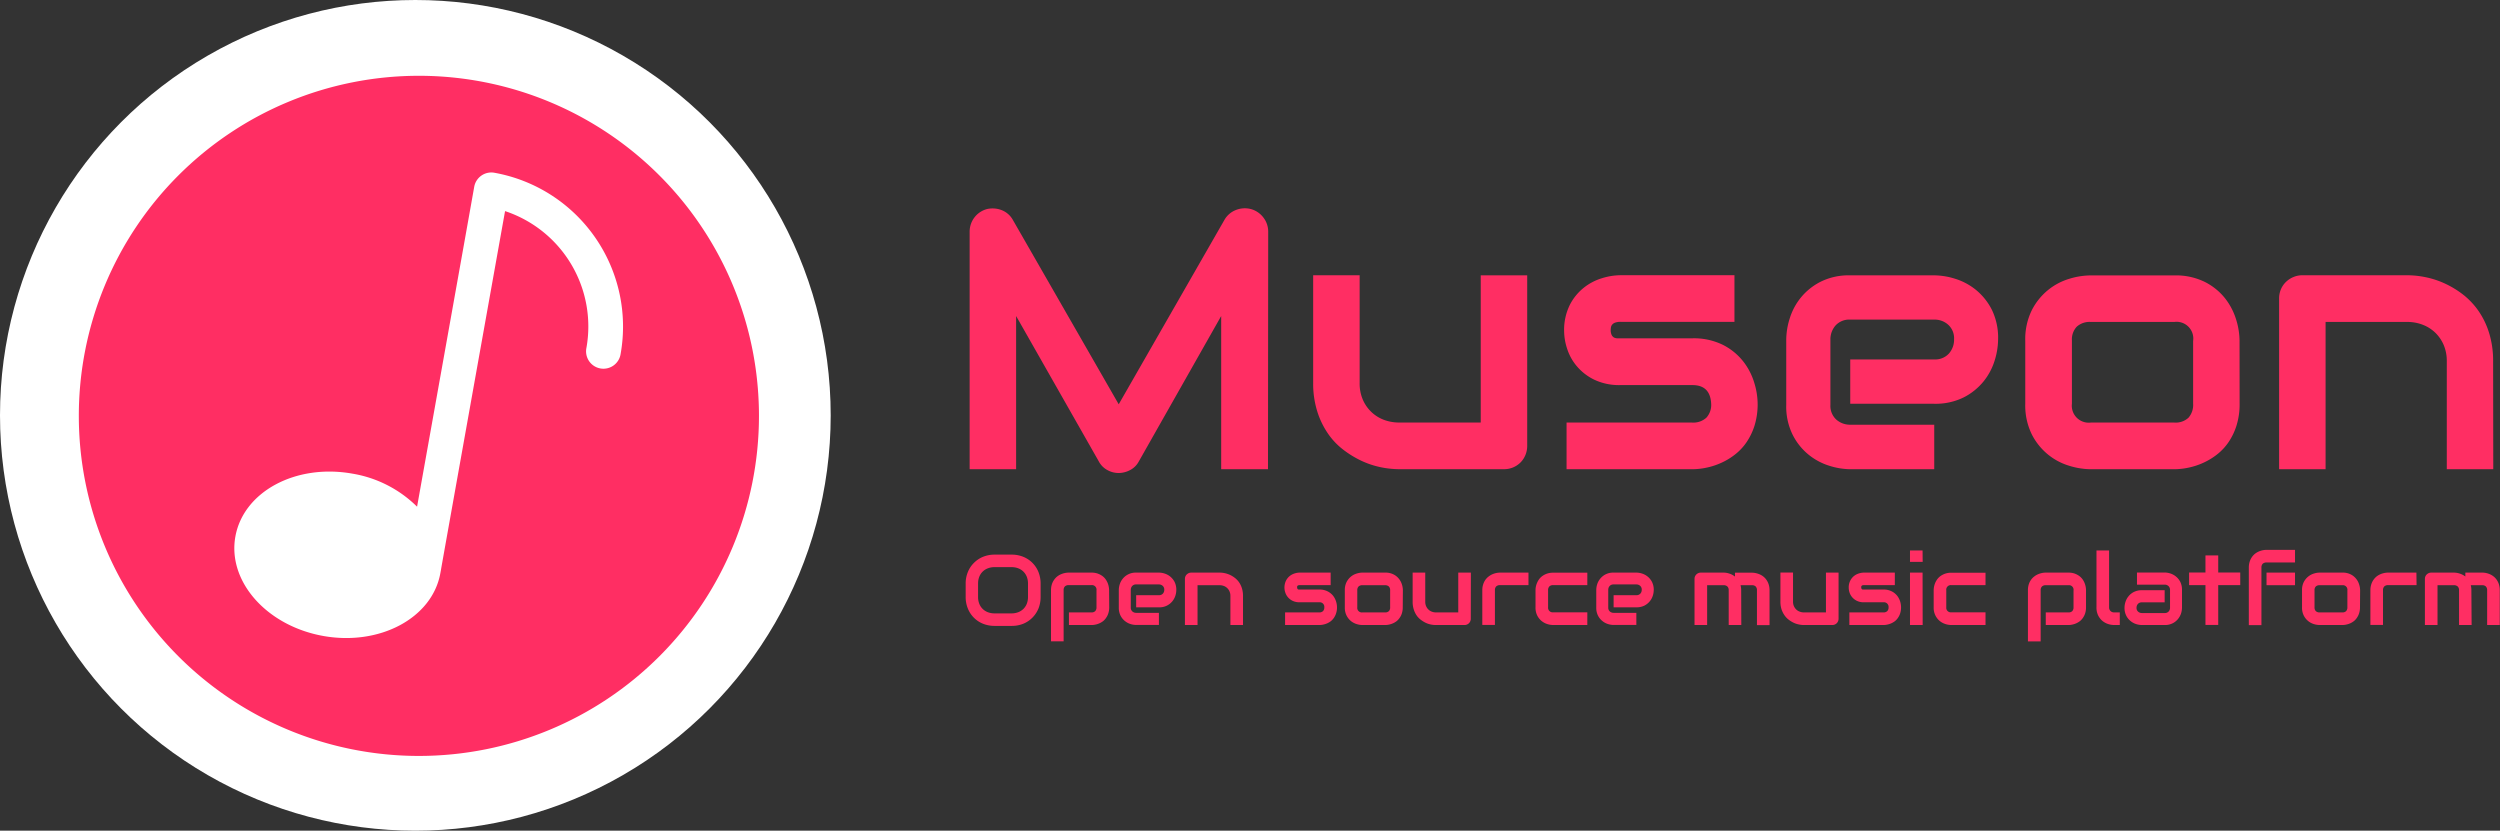 <svg id="e7c37040-28f8-47bb-adf1-a169fb940aff" data-name="katman 1" xmlns="http://www.w3.org/2000/svg" xmlns:xlink="http://www.w3.org/1999/xlink" viewBox="0 0 824.61 274"><rect x="0" y="0" width="824.61" height="274" fill="#333333" stroke="none"/><defs><style>.a620cf17-c8bb-45fc-8056-4a6018fb321c{fill:#fff;}.fb687a2b-9985-4463-a94c-9439d899be24{fill:url(#a3a06142-ab00-4f11-8aa7-80c761d3d43d);}.a908c061-d21e-4973-a430-5fbef28552c6{isolation:isolate;}.ab93c24f-906d-4e4f-837b-0308e16b2da5{fill:url(#ba263cce-ce14-4699-b5f0-7e35418be962);}.bbd6ad3f-7776-4572-8f0c-9d5cf7ae0228{fill:url(#f2af373e-fc9d-4d28-958f-a0b7b49ec732);}.ac30de70-15b3-4247-9d5c-1ef595d6e794{fill:url(#a1ac817b-cb98-4119-b7a1-faadf05be7c7);}.a7c1e532-e62e-4ddd-aa71-9bc81c19929a{fill:url(#b1418f90-629a-4fe4-a4f8-24a8026e3b68);}.a93af745-4ddd-48c1-8104-f4efebc629ba{fill:url(#a95cf799-7a7c-438a-a404-fe74049a3bf6);}.a310645e-6704-4e53-831b-06d74a8a9c0f{fill:url(#f2bb3529-f28a-4e72-8c26-b9bada4b3536);}.be8fc56b-e07f-409c-9401-c5cb0c6234b2{fill:url(#af73d201-55fe-40f4-91c8-6d23c9e3d0f9);}.ffd38d7b-7a2f-4429-aeff-eecd77873886{fill:url(#bab8995f-b1bc-4843-848a-bd32bb690ed5);}.aab1dd4d-0bdc-4b30-8a05-18d5ebbd8afa{fill:url(#ada10d50-bf74-40f3-a6de-d7138ccbc184);}.b6bb7482-dfc4-4220-998c-c0a8fb2073d4{fill:url(#efac4c92-3a96-44f4-8125-a7317ecb03aa);}.fe8fdc4d-4dd5-49a1-a18a-99d0c6c14061{fill:url(#b26bf6b5-0546-4b95-bea9-2fc0231aaac2);}.f299d969-372e-48b1-be8d-11c8343719ae{fill:url(#e826466b-f620-4e10-aa64-af8e6c357220);}.bdfff77e-52e8-45b2-9e39-e72cd26ac510{fill:url(#ae491131-ccb6-4839-bd79-03671d66bcc5);}.b9377e0f-4dff-4e45-8c06-5a7887dac4e8{fill:url(#a4b229bb-8280-46eb-9bf8-86b2417bcb97);}.b2ac45a7-7416-4ed5-9da2-d05df03d2171{fill:url(#b4df78af-ab6f-4909-891b-3ac23cba673f);}.af7b7ec2-067f-4554-9e1e-eebf864d61f7{fill:url(#bc3707f0-529e-4b53-a9cc-4cf3b911a2ad);}.bd98518a-ed9b-4809-92e6-da6b5128a675{fill:url(#bc860219-52ce-4ea5-aab5-255c18ae3916);}.ecb4cd3e-6ea3-4cd3-a039-bd667db7b747{fill:url(#fbe80509-758e-4ca2-a994-06b7ad62935c);}.a60ec23b-a345-44cc-b575-10b29cb8603d{fill:url(#be51784e-5f76-4e96-951f-6a730fb4caeb);}.ad9f0e45-8405-4fe3-8786-424531b19481{fill:url(#b19f06c0-de93-4fc2-a32c-871d00334a35);}.b122860c-f6b9-4ce4-a611-64fb436ef060{fill:url(#a08ce06b-dbe6-4c2e-90ed-b67973521560);}.adeddf57-4bf9-4f0a-96d4-905b5c3a87f3{fill:url(#bd647754-f972-4f27-a5b7-9701dc8042f6);}.ad61fb21-9bcb-42ae-80e8-aff33b7e23f6{fill:url(#ffea7381-6a47-495e-a1d1-9b036cdc02fb);}.a1d6ed82-9bd7-4dcf-b2c9-a1eb1402a139{fill:url(#a1a53d39-9d99-46d1-8f1c-d27f422c95f9);}.a33bb959-b8c0-4ffd-b353-73bafefbc29c{fill:url(#a4f2a787-1a2c-46ad-b7e9-faa8ebeb7b41);}.e98ba011-084c-4922-8adc-e6965a7fecee{fill:url(#e689a6d6-e969-4427-af5f-f8848b0f5ab6);}.a8a94b62-1959-4c4d-b22c-9e57545fb945{fill:url(#aefeec88-a4ae-4b46-8172-51b07038a1d3);}.b6bccbbe-fd08-406b-a384-c0d44666c150{fill:url(#b25087db-f06c-4e96-99d6-6f4b3067e632);}.ea85ceb0-f439-4d33-954c-81ce1b89e64a{fill:url(#b8f2f9ae-6644-4a35-9767-d7cbd570d5e0);}</style><linearGradient id="a3a06142-ab00-4f11-8aa7-80c761d3d43d" x1="240.17" y1="624.34" x2="240.17" y2="400" gradientUnits="userSpaceOnUse"><stop offset="0" stop-color="#ff2e63"/><stop offset="1" stop-color="#ff2e63"/></linearGradient><linearGradient id="ba263cce-ce14-4699-b5f0-7e35418be962" x1="421.83" y1="487.33" x2="520.24" y2="487.33" xlink:href="#a3a06142-ab00-4f11-8aa7-80c761d3d43d"/><linearGradient id="f2af373e-fc9d-4d28-958f-a0b7b49ec732" x1="535.1" y1="497.79" x2="605.74" y2="497.79" xlink:href="#a3a06142-ab00-4f11-8aa7-80c761d3d43d"/><linearGradient id="a1ac817b-cb98-4119-b7a1-faadf05be7c7" x1="617.95" y1="497.79" x2="681.75" y2="497.79" xlink:href="#a3a06142-ab00-4f11-8aa7-80c761d3d43d"/><linearGradient id="b1418f90-629a-4fe4-a4f8-24a8026e3b68" x1="691.18" y1="497.79" x2="761.06" y2="497.79" xlink:href="#a3a06142-ab00-4f11-8aa7-80c761d3d43d"/><linearGradient id="a95cf799-7a7c-438a-a404-fe74049a3bf6" x1="770.08" y1="497.79" x2="840.72" y2="497.79" xlink:href="#a3a06142-ab00-4f11-8aa7-80c761d3d43d"/><linearGradient id="f2bb3529-f28a-4e72-8c26-b9bada4b3536" x1="853.75" y1="497.79" x2="924.39" y2="497.79" xlink:href="#a3a06142-ab00-4f11-8aa7-80c761d3d43d"/><linearGradient id="af73d201-55fe-40f4-91c8-6d23c9e3d0f9" x1="420.45" y1="569.69" x2="445.24" y2="569.69" xlink:href="#a3a06142-ab00-4f11-8aa7-80c761d3d43d"/><linearGradient id="bab8995f-b1bc-4843-848a-bd32bb690ed5" x1="448.71" y1="575.22" x2="467.87" y2="575.22" xlink:href="#a3a06142-ab00-4f11-8aa7-80c761d3d43d"/><linearGradient id="ada10d50-bf74-40f3-a6de-d7138ccbc184" x1="471.06" y1="572.52" x2="490.01" y2="572.52" xlink:href="#a3a06142-ab00-4f11-8aa7-80c761d3d43d"/><linearGradient id="efac4c92-3a96-44f4-8125-a7317ecb03aa" x1="492.81" y1="572.52" x2="511.97" y2="572.52" xlink:href="#a3a06142-ab00-4f11-8aa7-80c761d3d43d"/><linearGradient id="b26bf6b5-0546-4b95-bea9-2fc0231aaac2" x1="525.67" y1="572.52" x2="542.98" y2="572.52" xlink:href="#a3a06142-ab00-4f11-8aa7-80c761d3d43d"/><linearGradient id="e826466b-f620-4e10-aa64-af8e6c357220" x1="545.54" y1="572.52" x2="564.69" y2="572.52" xlink:href="#a3a06142-ab00-4f11-8aa7-80c761d3d43d"/><linearGradient id="ae491131-ccb6-4839-bd79-03671d66bcc5" x1="567.97" y1="572.52" x2="587.13" y2="572.52" xlink:href="#a3a06142-ab00-4f11-8aa7-80c761d3d43d"/><linearGradient id="a4b229bb-8280-46eb-9bf8-86b2417bcb97" x1="590.93" y1="572.52" x2="606.16" y2="572.52" xlink:href="#a3a06142-ab00-4f11-8aa7-80c761d3d43d"/><linearGradient id="b4df78af-ab6f-4909-891b-3ac23cba673f" x1="608.48" y1="572.52" x2="625.57" y2="572.52" xlink:href="#a3a06142-ab00-4f11-8aa7-80c761d3d43d"/><linearGradient id="bc3707f0-529e-4b53-a9cc-4cf3b911a2ad" x1="628.53" y1="572.52" x2="647.48" y2="572.52" xlink:href="#a3a06142-ab00-4f11-8aa7-80c761d3d43d"/><linearGradient id="bc860219-52ce-4ea5-aab5-255c18ae3916" x1="660.93" y1="572.52" x2="685.71" y2="572.52" xlink:href="#a3a06142-ab00-4f11-8aa7-80c761d3d43d"/><linearGradient id="fbe80509-758e-4ca2-a994-06b7ad62935c" x1="689.28" y1="572.52" x2="708.44" y2="572.52" xlink:href="#a3a06142-ab00-4f11-8aa7-80c761d3d43d"/><linearGradient id="be51784e-5f76-4e96-951f-6a730fb4caeb" x1="711.75" y1="572.52" x2="729.05" y2="572.52" xlink:href="#a3a06142-ab00-4f11-8aa7-80c761d3d43d"/><linearGradient id="b19f06c0-de93-4fc2-a32c-871d00334a35" x1="732.03" y1="568.86" x2="736.18" y2="568.86" xlink:href="#a3a06142-ab00-4f11-8aa7-80c761d3d43d"/><linearGradient id="a08ce06b-dbe6-4c2e-90ed-b67973521560" x1="739.81" y1="572.52" x2="756.91" y2="572.52" xlink:href="#a3a06142-ab00-4f11-8aa7-80c761d3d43d"/><linearGradient id="bd647754-f972-4f27-a5b7-9701dc8042f6" x1="770.9" y1="575.22" x2="790.06" y2="575.22" xlink:href="#a3a06142-ab00-4f11-8aa7-80c761d3d43d"/><linearGradient id="ffea7381-6a47-495e-a1d1-9b036cdc02fb" x1="793.51" y1="568.86" x2="801.2" y2="568.86" xlink:href="#a3a06142-ab00-4f11-8aa7-80c761d3d43d"/><linearGradient id="a1a53d39-9d99-46d1-8f1c-d27f422c95f9" x1="802.77" y1="572.52" x2="821.72" y2="572.52" xlink:href="#a3a06142-ab00-4f11-8aa7-80c761d3d43d"/><linearGradient id="a4f2a787-1a2c-46ad-b7e9-faa8ebeb7b41" x1="824.06" y1="569.69" x2="840.93" y2="569.69" xlink:href="#a3a06142-ab00-4f11-8aa7-80c761d3d43d"/><linearGradient id="e689a6d6-e969-4427-af5f-f8848b0f5ab6" x1="843.72" y1="568.77" x2="858.96" y2="568.77" xlink:href="#a3a06142-ab00-4f11-8aa7-80c761d3d43d"/><linearGradient id="aefeec88-a4ae-4b46-8172-51b07038a1d3" x1="861.27" y1="572.52" x2="880.43" y2="572.52" xlink:href="#a3a06142-ab00-4f11-8aa7-80c761d3d43d"/><linearGradient id="b25087db-f06c-4e96-99d6-6f4b3067e632" x1="883.86" y1="572.52" x2="899.09" y2="572.52" xlink:href="#a3a06142-ab00-4f11-8aa7-80c761d3d43d"/><linearGradient id="b8f2f9ae-6644-4a35-9767-d7cbd570d5e0" x1="901.82" y1="572.52" x2="926.61" y2="572.52" xlink:href="#a3a06142-ab00-4f11-8aa7-80c761d3d43d"/></defs><circle class="a620cf17-c8bb-45fc-8056-4a6018fb321c" cx="137" cy="137" r="137"/><path class="fb687a2b-9985-4463-a94c-9439d899be24" d="M240.16,400A112.17,112.17,0,1,0,352.34,512.17,112.17,112.17,0,0,0,240.16,400Zm66.55,91.74a5.73,5.73,0,1,1-11.28-2,40.09,40.09,0,0,0-26.84-45.11c-2.11,11.81-19,106.19-21.09,118l-.05.35c-.07.34-.13.73-.2,1.06-2.63,14.77-19.94,24.07-38.61,20.73s-31.67-18-29-32.81,19.94-24.08,38.61-20.73a39.53,39.53,0,0,1,21.32,10.9c1.88-10.54,17-95,18.85-105.52a5.73,5.73,0,0,1,6.65-4.63A51.55,51.55,0,0,1,306.71,491.74Z" transform="translate(-102 -375)"/><g id="a882bd2c-f6c9-46f5-b1b6-201522b3b3c7" data-name="ayPFjmWdV"><g id="f7d0f496-b0f9-4ff2-9e5a-e9b179a5a6a5" data-name="b8uZ9TJHDl" class="a908c061-d21e-4973-a430-5fbef28552c6"><g class="a908c061-d21e-4973-a430-5fbef28552c6"><path class="ab93c24f-906d-4e4f-837b-0308e16b2da5" d="M520.24,529.77H504.8V479.24l-27.19,48a6.7,6.7,0,0,1-2.8,2.78,8.17,8.17,0,0,1-3.86,1,7.67,7.67,0,0,1-3.74-1,6.82,6.82,0,0,1-2.75-2.78l-27.3-48v50.53H421.83V451.49a7.71,7.71,0,0,1,5.66-7.52,8.33,8.33,0,0,1,2.48-.2,7.88,7.88,0,0,1,2.39.53,7.27,7.27,0,0,1,2.09,1.24,7.09,7.09,0,0,1,1.59,1.92L471,508.35l34.91-60.89a7.47,7.47,0,0,1,3.74-3.19,8,8,0,0,1,5-.3,7.73,7.73,0,0,1,4.07,2.78,7.57,7.57,0,0,1,1.59,4.74Z" transform="translate(-102 -375)"/><path class="bbd6ad3f-7776-4572-8f0c-9d5cf7ae0228" d="M605.74,522a7.83,7.83,0,0,1-.59,3.08,7.42,7.42,0,0,1-1.62,2.46,7.61,7.61,0,0,1-5.39,2.22H563.47a30.82,30.82,0,0,1-6.05-.65,28.79,28.79,0,0,1-6.34-2.11,32.55,32.55,0,0,1-6-3.66,23.2,23.2,0,0,1-5.1-5.39,27.23,27.23,0,0,1-3.51-7.31,30.66,30.66,0,0,1-1.33-9.34v-35.5h15.33v35.5a13.52,13.52,0,0,0,1,5.41,12.39,12.39,0,0,0,2.8,4.11,12.21,12.21,0,0,0,4.15,2.64,14.36,14.36,0,0,0,5.16.91h26.83V465.81h15.33Z" transform="translate(-102 -375)"/><path class="ac30de70-15b3-4247-9d5c-1ef595d6e794" d="M681.75,508.17a23.85,23.85,0,0,1-1,7.13,20.92,20.92,0,0,1-2.66,5.56,18,18,0,0,1-3.83,4.08,22,22,0,0,1-4.57,2.75,23.07,23.07,0,0,1-4.83,1.57,22.83,22.83,0,0,1-4.63.51H618.72V514.38h41.39a6.38,6.38,0,0,0,4.72-1.6,6.25,6.25,0,0,0,1.59-4.61q-.3-6.15-6.19-6.15H636.46a19,19,0,0,1-8.6-1.78,17.44,17.44,0,0,1-5.75-4.44,16.75,16.75,0,0,1-3.19-5.74,19,19,0,0,1-1-5.73,18.6,18.6,0,0,1,1.83-8.67,17.27,17.27,0,0,1,4.6-5.71,17.94,17.94,0,0,1,6-3.17,21.14,21.14,0,0,1,6.07-1h37.68v15.38H636.58a5.23,5.23,0,0,0-1.86.27,2.13,2.13,0,0,0-1,.71,2,2,0,0,0-.38.94,8.31,8.31,0,0,0-.06,1,3.7,3.7,0,0,0,.35,1.48,2,2,0,0,0,.74.77,2.51,2.51,0,0,0,1,.26l1.09,0h23.77a21.63,21.63,0,0,1,10,2.13,20,20,0,0,1,6.66,5.36,21.29,21.29,0,0,1,3.69,7A24.18,24.18,0,0,1,681.75,508.17Z" transform="translate(-102 -375)"/><path class="a7c1e532-e62e-4ddd-aa71-9bc81c19929a" d="M761.06,487a24,24,0,0,1-1.12,6.89,20.64,20.64,0,0,1-3.63,6.86,20.25,20.25,0,0,1-6.54,5.3,20.86,20.86,0,0,1-9.82,2.13H712.29V493.56H740a6.14,6.14,0,0,0,4.83-1.93,6.9,6.9,0,0,0,1.71-4.76,6,6,0,0,0-1.91-4.73,6.68,6.68,0,0,0-4.63-1.72H712.29a6.13,6.13,0,0,0-4.83,1.92,6.93,6.93,0,0,0-1.71,4.77v21.47a6.11,6.11,0,0,0,1.92,4.8,6.85,6.85,0,0,0,4.74,1.71H740v14.68H712.29a23.66,23.66,0,0,1-6.87-1.13,20.45,20.45,0,0,1-6.83-3.64,20,20,0,0,1-5.28-6.57,20.93,20.93,0,0,1-2.13-9.85V487a23.85,23.85,0,0,1,1.13-6.9,20.52,20.52,0,0,1,3.62-6.86,20.16,20.16,0,0,1,6.55-5.29,20.79,20.79,0,0,1,9.81-2.13H740a23.63,23.63,0,0,1,6.87,1.12,20.59,20.59,0,0,1,6.84,3.64,20.35,20.35,0,0,1,5.28,6.57A21.05,21.05,0,0,1,761.06,487Z" transform="translate(-102 -375)"/><path class="a93af745-4ddd-48c1-8104-f4efebc629ba" d="M840.72,508.17a23.53,23.53,0,0,1-1,7.13,20.92,20.92,0,0,1-2.66,5.56,18,18,0,0,1-3.83,4.08,22,22,0,0,1-4.57,2.75,23.07,23.07,0,0,1-4.83,1.57,22.83,22.83,0,0,1-4.63.51H791.54a24.56,24.56,0,0,1-7-1.13,20.38,20.38,0,0,1-7-3.7,20.63,20.63,0,0,1-5.37-6.68,21.63,21.63,0,0,1-2.15-10.09V487.34a21.51,21.51,0,0,1,2.15-10,20.63,20.63,0,0,1,5.37-6.68,20.38,20.38,0,0,1,7-3.7,24.53,24.53,0,0,1,7-1.12H819.2a21.63,21.63,0,0,1,10,2.13,19.94,19.94,0,0,1,6.66,5.35,21.39,21.39,0,0,1,3.69,7,24.24,24.24,0,0,1,1.15,7Zm-15.33-20.71a5.52,5.52,0,0,0-6.19-6.27H791.66a6.36,6.36,0,0,0-4.66,1.57,6.14,6.14,0,0,0-1.59,4.58v20.83a5.59,5.59,0,0,0,6.25,6.21H819.2a6.18,6.18,0,0,0,4.66-1.6,6.4,6.4,0,0,0,1.53-4.61Z" transform="translate(-102 -375)"/><path class="a310645e-6704-4e53-831b-06d74a8a9c0f" d="M924.39,529.77H909.06V494.26a13.52,13.52,0,0,0-1-5.41,12.54,12.54,0,0,0-2.8-4.11,12.23,12.23,0,0,0-4.16-2.63,14.08,14.08,0,0,0-5.16-.92H869.08v48.58H853.75V473.44a7.63,7.63,0,0,1,.59-3A7.27,7.27,0,0,1,856,468a7.72,7.72,0,0,1,2.48-1.62,7.59,7.59,0,0,1,3-.59H896a30.26,30.26,0,0,1,6.1.65,28.64,28.64,0,0,1,6.37,2.1,31.05,31.05,0,0,1,6,3.66,24.88,24.88,0,0,1,5.07,5.39,26.48,26.48,0,0,1,3.5,7.31,31,31,0,0,1,1.3,9.34Z" transform="translate(-102 -375)"/></g></g></g><g id="eb74c88a-11aa-4e6b-874c-ae8c181af4c0" data-name="f1hPzGDXa"><g id="b6b6790c-9ba4-44cd-a999-be5cc9cb6495" data-name="dc5xjm4xp" class="a908c061-d21e-4973-a430-5fbef28552c6"><g class="a908c061-d21e-4973-a430-5fbef28552c6"><path class="be8fc56b-e07f-409c-9401-c5cb0c6234b2" d="M445.24,571.88a10.09,10.09,0,0,1-.72,3.86,9.29,9.29,0,0,1-2,3,9.12,9.12,0,0,1-3,2,10.14,10.14,0,0,1-3.82.71h-5.62a10.23,10.23,0,0,1-3.83-.71,9,9,0,0,1-5-5,9.91,9.91,0,0,1-.73-3.86V567.5a9.91,9.91,0,0,1,.73-3.84,9,9,0,0,1,2-3,9.12,9.12,0,0,1,3-2,10,10,0,0,1,3.83-.72h5.62a10,10,0,0,1,3.82.72,9,9,0,0,1,5,5,10.09,10.09,0,0,1,.72,3.84Zm-4.16-4.38a6.1,6.1,0,0,0-.39-2.23,5,5,0,0,0-1.11-1.71,4.89,4.89,0,0,0-1.71-1.1,6,6,0,0,0-2.2-.39h-5.62a6.09,6.09,0,0,0-2.22.39,5,5,0,0,0-1.72,1.1,5,5,0,0,0-1.11,1.71,6.1,6.1,0,0,0-.39,2.23v4.38a6.12,6.12,0,0,0,.39,2.24,5,5,0,0,0,1.11,1.71,5,5,0,0,0,1.72,1.1,6.09,6.09,0,0,0,2.22.39h5.59a6.09,6.09,0,0,0,2.22-.39,5.12,5.12,0,0,0,1.72-1.1,5,5,0,0,0,1.11-1.71,6.12,6.12,0,0,0,.39-2.24Z" transform="translate(-102 -375)"/><path class="ffd38d7b-7a2f-4429-aeff-eecd77873886" d="M467.87,575.32a6.37,6.37,0,0,1-.28,1.93,5.49,5.49,0,0,1-.72,1.5,4.78,4.78,0,0,1-1,1.11,5.81,5.81,0,0,1-1.24.74,6.35,6.35,0,0,1-1.3.42,6.22,6.22,0,0,1-1.25.14h-7.5V577H462a1.65,1.65,0,0,0,1.25-.43,1.72,1.72,0,0,0,.42-1.25v-5.59A1.5,1.5,0,0,0,462,568h-7.46a1.75,1.75,0,0,0-1.28.42,1.67,1.67,0,0,0-.43,1.24v16.87h-4.16V569.69a6.36,6.36,0,0,1,.27-1.92,5.3,5.3,0,0,1,.73-1.49,5,5,0,0,1,1-1.1,5.94,5.94,0,0,1,1.24-.75,6.52,6.52,0,0,1,1.32-.42,6.19,6.19,0,0,1,1.23-.14H462a6.27,6.27,0,0,1,1.92.27,6.14,6.14,0,0,1,1.5.72,5,5,0,0,1,1.1,1,6.06,6.06,0,0,1,1.17,2.55,6.12,6.12,0,0,1,.14,1.24Z" transform="translate(-102 -375)"/><path class="aab1dd4d-0bdc-4b30-8a05-18d5ebbd8afa" d="M490,569.6a6.53,6.53,0,0,1-.3,1.86,5.55,5.55,0,0,1-1,1.86,5.42,5.42,0,0,1-4.44,2h-7.5v-4h7.5a1.66,1.66,0,0,0,1.31-.52,1.83,1.83,0,0,0,.46-1.28,1.61,1.61,0,0,0-.52-1.28,1.8,1.8,0,0,0-1.25-.47h-7.5a1.68,1.68,0,0,0-1.31.52,1.88,1.88,0,0,0-.47,1.29v5.8a1.67,1.67,0,0,0,.52,1.3,1.87,1.87,0,0,0,1.29.46h7.47v4h-7.5a6.43,6.43,0,0,1-1.86-.3,5.58,5.58,0,0,1-1.86-1,5.39,5.39,0,0,1-1.43-1.77,5.72,5.72,0,0,1-.58-2.67V569.6a6.24,6.24,0,0,1,.31-1.87,5.6,5.6,0,0,1,1-1.85,5.43,5.43,0,0,1,1.78-1.43,5.56,5.56,0,0,1,2.66-.58h7.5a6.23,6.23,0,0,1,1.86.31,5.55,5.55,0,0,1,1.86,1,5.63,5.63,0,0,1,1.43,1.77A5.75,5.75,0,0,1,490,569.6Z" transform="translate(-102 -375)"/><path class="b6bb7482-dfc4-4220-998c-c0a8fb2073d4" d="M512,581.16h-4.16v-9.6a3.59,3.59,0,0,0-.28-1.46,3.32,3.32,0,0,0-.76-1.11,3.19,3.19,0,0,0-1.12-.71,3.82,3.82,0,0,0-1.4-.25H497v13.13h-4.16V565.94a2,2,0,0,1,.61-1.47,2.36,2.36,0,0,1,.67-.44,2.26,2.26,0,0,1,.82-.16h9.37a8.32,8.32,0,0,1,3.38.75,8.35,8.35,0,0,1,1.63,1,6.58,6.58,0,0,1,1.38,1.45,7.27,7.27,0,0,1,.95,2,8.53,8.53,0,0,1,.35,2.52Z" transform="translate(-102 -375)"/><path class="fe8fdc4d-4dd5-49a1-a18a-99d0c6c14061" d="M543,575.32a6.08,6.08,0,0,1-.28,1.93,5.78,5.78,0,0,1-.71,1.5,5.25,5.25,0,0,1-1,1.11,6.35,6.35,0,0,1-1.24.74,6.52,6.52,0,0,1-1.32.42,6.3,6.3,0,0,1-1.25.14H525.88V577h11.23a1.74,1.74,0,0,0,1.28-.43,1.72,1.72,0,0,0,.43-1.25,1.52,1.52,0,0,0-1.68-1.66H530.7a5.19,5.19,0,0,1-2.34-.48,4.77,4.77,0,0,1-1.56-1.2,4.5,4.5,0,0,1-.86-1.55,5.21,5.21,0,0,1,.23-3.89,4.72,4.72,0,0,1,1.25-1.55,4.8,4.8,0,0,1,1.63-.85,5.57,5.57,0,0,1,1.65-.27h10.21V568H530.73a1.69,1.69,0,0,0-.51.07.62.62,0,0,0-.27.19.52.52,0,0,0-.1.26,2.46,2.46,0,0,0,0,.26.84.84,0,0,0,.1.4.45.45,0,0,0,.2.21.6.6,0,0,0,.27.07h6.74a5.82,5.82,0,0,1,2.72.58,5.45,5.45,0,0,1,1.81,1.44,5.86,5.86,0,0,1,1,1.9A6.52,6.52,0,0,1,543,575.32Z" transform="translate(-102 -375)"/><path class="f299d969-372e-48b1-be8d-11c8343719ae" d="M564.69,575.32a6.38,6.38,0,0,1-.27,1.93,5.49,5.49,0,0,1-.72,1.5,5,5,0,0,1-1,1.11,6.07,6.07,0,0,1-1.24.74,6.44,6.44,0,0,1-1.31.42,6.3,6.3,0,0,1-1.25.14h-7.5a6.73,6.73,0,0,1-1.89-.3,5.79,5.79,0,0,1-1.9-1,5.71,5.71,0,0,1-1.45-1.81,5.8,5.8,0,0,1-.58-2.73v-5.63a5.77,5.77,0,0,1,.58-2.71,5.56,5.56,0,0,1,1.45-1.8,5.43,5.43,0,0,1,1.9-1,6.42,6.42,0,0,1,1.89-.31h7.5a5.77,5.77,0,0,1,2.71.58,5.25,5.25,0,0,1,1.81,1.45,5.74,5.74,0,0,1,1,1.89,6.48,6.48,0,0,1,.31,1.9Zm-4.16-5.59a1.68,1.68,0,0,0-.43-1.28,1.71,1.71,0,0,0-1.24-.42h-7.47a1.75,1.75,0,0,0-1.27.42,1.71,1.71,0,0,0-.43,1.24v5.63a1.51,1.51,0,0,0,1.7,1.68h7.47a1.67,1.67,0,0,0,1.26-.43,1.71,1.71,0,0,0,.41-1.25Z" transform="translate(-102 -375)"/><path class="bdfff77e-52e8-45b2-9e39-e72cd26ac510" d="M587.13,579.06a2.08,2.08,0,0,1-.6,1.5,2.12,2.12,0,0,1-.66.44,2,2,0,0,1-.8.16h-9.41A8.14,8.14,0,0,1,574,581a7.51,7.51,0,0,1-1.72-.56,9.28,9.28,0,0,1-1.63-1,6.4,6.4,0,0,1-1.39-1.45,7.58,7.58,0,0,1-.95-2,8.16,8.16,0,0,1-.36-2.52v-9.6h4.16v9.6a3.59,3.59,0,0,0,.28,1.46,3.32,3.32,0,0,0,.76,1.11,3.19,3.19,0,0,0,1.12.71,3.82,3.82,0,0,0,1.4.25H583V563.87h4.16Z" transform="translate(-102 -375)"/><path class="b9377e0f-4dff-4e45-8c06-5a7887dac4e8" d="M606.16,568H596.8a1.78,1.78,0,0,0-1.28.42,1.71,1.71,0,0,0-.43,1.24v11.47h-4.16V569.69a6.06,6.06,0,0,1,.28-1.92,5.57,5.57,0,0,1,.72-1.49,5.25,5.25,0,0,1,1.05-1.1,5.94,5.94,0,0,1,1.24-.75,6.44,6.44,0,0,1,1.31-.42,6.28,6.28,0,0,1,1.24-.14h9.39Z" transform="translate(-102 -375)"/><path class="b2ac45a7-7416-4ed5-9da2-d05df03d2171" d="M625.57,581.16H614.3a6.73,6.73,0,0,1-1.89-.3,5.74,5.74,0,0,1-1.89-1,5.6,5.6,0,0,1-1.46-1.81,5.8,5.8,0,0,1-.58-2.73v-5.63a6.08,6.08,0,0,1,.13-1.24,5.91,5.91,0,0,1,.43-1.31,6.35,6.35,0,0,1,.74-1.24,5,5,0,0,1,1.1-1,5.88,5.88,0,0,1,3.42-1h11.27V568H614.3a1.68,1.68,0,0,0-1.24.42,1.72,1.72,0,0,0-.43,1.28v5.59a1.52,1.52,0,0,0,1.7,1.68h11.24Z" transform="translate(-102 -375)"/><path class="af7b7ec2-067f-4554-9e1e-eebf864d61f7" d="M647.48,569.6a6.53,6.53,0,0,1-.3,1.86,5.58,5.58,0,0,1-1,1.86,5.52,5.52,0,0,1-1.77,1.43,5.73,5.73,0,0,1-2.67.57h-7.5v-4h7.5a1.67,1.67,0,0,0,1.32-.52,1.83,1.83,0,0,0,.46-1.28,1.61,1.61,0,0,0-.52-1.28,1.82,1.82,0,0,0-1.26-.47h-7.5a1.69,1.69,0,0,0-1.31.52,1.87,1.87,0,0,0-.46,1.29v5.8a1.64,1.64,0,0,0,.52,1.3,1.87,1.87,0,0,0,1.29.46h7.46v4h-7.5a6.53,6.53,0,0,1-1.86-.3,5.63,5.63,0,0,1-1.85-1,5.39,5.39,0,0,1-1.43-1.77,5.6,5.6,0,0,1-.58-2.67V569.6a6.55,6.55,0,0,1,.3-1.87,5.63,5.63,0,0,1,1-1.85,5.39,5.39,0,0,1,1.77-1.43,5.59,5.59,0,0,1,2.66-.58h7.5a6.24,6.24,0,0,1,1.87.31,5.6,5.6,0,0,1,1.85,1,5.49,5.49,0,0,1,1.43,1.77A5.63,5.63,0,0,1,647.48,569.6Z" transform="translate(-102 -375)"/><path class="bd98518a-ed9b-4809-92e6-da6b5128a675" d="M676.36,581.16H672.2V569.69a1.67,1.67,0,0,0-.43-1.24,1.76,1.76,0,0,0-1.28-.42h-5.4v13.13h-4.16V565.94a2,2,0,0,1,.61-1.47,2.12,2.12,0,0,1,1.48-.6h7.5a6.13,6.13,0,0,1,1.86.31,6.07,6.07,0,0,1,1.89,1v-1.28h5.62a6.22,6.22,0,0,1,1.25.14,6.35,6.35,0,0,1,1.3.42,5.47,5.47,0,0,1,1.24.75,4.75,4.75,0,0,1,1,1.1,5.57,5.57,0,0,1,.72,1.49,6.36,6.36,0,0,1,.27,1.92v11.47h-4.15V569.69a1.75,1.75,0,0,0-.41-1.24,1.68,1.68,0,0,0-1.26-.42h-3.74a6.29,6.29,0,0,1,.21,1.66Z" transform="translate(-102 -375)"/><path class="ecb4cd3e-6ea3-4cd3-a039-bd667db7b747" d="M708.44,579.06a2.32,2.32,0,0,1-.16.84,2,2,0,0,1-1.1,1.1,2,2,0,0,1-.8.16H697a8.21,8.21,0,0,1-1.64-.18,7.51,7.51,0,0,1-1.72-.56,9.28,9.28,0,0,1-1.63-1,6.4,6.4,0,0,1-1.39-1.45,7.58,7.58,0,0,1-1-2,8.16,8.16,0,0,1-.36-2.52v-9.6h4.16v9.6a3.59,3.59,0,0,0,.28,1.46,3.48,3.48,0,0,0,.76,1.11,3.15,3.15,0,0,0,1.13.71A3.73,3.73,0,0,0,697,577h7.28V563.87h4.16Z" transform="translate(-102 -375)"/><path class="a60ec23b-a345-44cc-b575-10b29cb8603d" d="M729.05,575.32a6.38,6.38,0,0,1-.27,1.93,5.49,5.49,0,0,1-.72,1.5,5,5,0,0,1-1,1.11,6.07,6.07,0,0,1-1.24.74,6.44,6.44,0,0,1-1.31.42,6.31,6.31,0,0,1-1.26.14H712V577h11.22a1.72,1.72,0,0,0,1.28-.43,1.68,1.68,0,0,0,.43-1.25,1.52,1.52,0,0,0-1.68-1.66h-6.44a5.15,5.15,0,0,1-2.33-.48,4.77,4.77,0,0,1-1.56-1.2,4.7,4.7,0,0,1-.87-1.55,5.29,5.29,0,0,1-.26-1.55,4.88,4.88,0,0,1,.5-2.34,4.69,4.69,0,0,1,1.24-1.55,4.9,4.9,0,0,1,1.63-.85,5.67,5.67,0,0,1,1.65-.27H727V568H716.8a1.62,1.62,0,0,0-.5.07.57.57,0,0,0-.27.19.54.54,0,0,0-.11.26,2.35,2.35,0,0,0,0,.26,1,1,0,0,0,.09.4.51.51,0,0,0,.2.21.6.6,0,0,0,.27.07h6.74a5.79,5.79,0,0,1,2.72.58,5.35,5.35,0,0,1,1.81,1.44,5.89,5.89,0,0,1,1,1.9A6.48,6.48,0,0,1,729.05,575.32Z" transform="translate(-102 -375)"/><path class="ad9f0e45-8405-4fe3-8786-424531b19481" d="M736.18,560.32H732v-3.76h4.15Zm0,20.84H732V563.87h4.15Z" transform="translate(-102 -375)"/><path class="b122860c-f6b9-4ce4-a611-64fb436ef060" d="M756.91,581.16H745.63a6.72,6.72,0,0,1-1.88-.3,5.79,5.79,0,0,1-1.9-1,5.71,5.71,0,0,1-1.45-1.81,5.8,5.8,0,0,1-.59-2.73v-5.63a6.12,6.12,0,0,1,.14-1.24,6.06,6.06,0,0,1,1.17-2.55,5,5,0,0,1,1.1-1,6.14,6.14,0,0,1,1.5-.72,6.25,6.25,0,0,1,1.91-.27h11.28V568H745.63a1.5,1.5,0,0,0-1.66,1.7v5.59a1.51,1.51,0,0,0,1.7,1.68h11.24Z" transform="translate(-102 -375)"/><path class="adeddf57-4bf9-4f0a-96d4-905b5c3a87f3" d="M790.06,575.32a6.38,6.38,0,0,1-.27,1.93,5.49,5.49,0,0,1-.72,1.5,5.25,5.25,0,0,1-1,1.11,6.35,6.35,0,0,1-1.24.74,6.55,6.55,0,0,1-1.3.42,6.3,6.3,0,0,1-1.25.14h-7.5V577h7.5a1.66,1.66,0,0,0,1.25-.43,1.76,1.76,0,0,0,.41-1.25v-5.59a1.49,1.49,0,0,0-1.66-1.7h-7.47a1.76,1.76,0,0,0-1.28.42,1.67,1.67,0,0,0-.43,1.24v16.87H770.9V569.69a6.36,6.36,0,0,1,.27-1.92,5.59,5.59,0,0,1,.73-1.49,4.79,4.79,0,0,1,1.05-1.1,5.47,5.47,0,0,1,1.24-.75,6.44,6.44,0,0,1,1.31-.42,6.2,6.2,0,0,1,1.24-.14h7.5a6.36,6.36,0,0,1,1.92.27,6.25,6.25,0,0,1,1.49.72,5,5,0,0,1,1.1,1,5.94,5.94,0,0,1,.75,1.24,6.44,6.44,0,0,1,.42,1.31,6.12,6.12,0,0,1,.14,1.24Z" transform="translate(-102 -375)"/><path class="ad61fb21-9bcb-42ae-80e8-aff33b7e23f6" d="M801.2,581.16h-1.85a6.75,6.75,0,0,1-1.91-.3,5.89,5.89,0,0,1-1.9-1,5.57,5.57,0,0,1-1.45-1.81,5.8,5.8,0,0,1-.58-2.73V556.56h4.16v18.76a1.63,1.63,0,0,0,.48,1.23,1.69,1.69,0,0,0,1.2.45h1.85Z" transform="translate(-102 -375)"/><path class="a1d6ed82-9bd7-4dcf-b2c9-a1eb1402a139" d="M821.72,575.43a6.55,6.55,0,0,1-.3,1.87,5.63,5.63,0,0,1-1,1.85,5.39,5.39,0,0,1-1.77,1.43,5.59,5.59,0,0,1-2.66.58h-7.5a6.55,6.55,0,0,1-1.87-.3,5.63,5.63,0,0,1-1.85-1,5.39,5.39,0,0,1-1.43-1.77,5.6,5.6,0,0,1-.58-2.67,6.35,6.35,0,0,1,.31-1.87,5.55,5.55,0,0,1,1-1.86,5.39,5.39,0,0,1,1.77-1.43,5.72,5.72,0,0,1,2.67-.58H816v4h-7.5a1.67,1.67,0,0,0-1.32.52,1.9,1.9,0,0,0-.46,1.29,1.58,1.58,0,0,0,.54,1.27,1.9,1.9,0,0,0,1.27.45H816a1.69,1.69,0,0,0,1.31-.51,1.83,1.83,0,0,0,.46-1.28v-5.8a1.72,1.72,0,0,0-.5-1.3,1.78,1.78,0,0,0-1.27-.48h-9.13v-4H816a6.23,6.23,0,0,1,1.86.31,5.51,5.51,0,0,1,1.85,1,5.65,5.65,0,0,1,1.44,1.77,5.75,5.75,0,0,1,.57,2.67Z" transform="translate(-102 -375)"/><path class="a33bb959-b8c0-4ffd-b353-73bafefbc29c" d="M840.93,568h-7.26v13.13h-4.21V568h-5.4v-4.16h5.4v-5.64h4.21v5.64h7.26Z" transform="translate(-102 -375)"/><path class="e98ba011-084c-4922-8adc-e6965a7fecee" d="M859,560.53h-9.37a1.78,1.78,0,0,0-1.28.42,1.71,1.71,0,0,0-.43,1.24v19h-4.16v-19a6.35,6.35,0,0,1,.28-1.92,5.57,5.57,0,0,1,.72-1.49,5.25,5.25,0,0,1,1-1.1,5.94,5.94,0,0,1,1.24-.75,6.55,6.55,0,0,1,1.3-.42,6.3,6.3,0,0,1,1.25-.14H859Zm0,7.5h-9.4v-4.16H859Z" transform="translate(-102 -375)"/><path class="a8a94b62-1959-4c4d-b22c-9e57545fb945" d="M880.43,575.32a6.37,6.37,0,0,1-.28,1.93,5.49,5.49,0,0,1-.72,1.5,4.78,4.78,0,0,1-1,1.11,6,6,0,0,1-1.23.74,6.52,6.52,0,0,1-1.32.42,6.3,6.3,0,0,1-1.25.14h-7.5a6.73,6.73,0,0,1-1.89-.3,5.54,5.54,0,0,1-3.35-2.81,5.8,5.8,0,0,1-.58-2.73v-5.63a5.77,5.77,0,0,1,.58-2.71,5.58,5.58,0,0,1,1.46-1.8,5.39,5.39,0,0,1,1.89-1,6.42,6.42,0,0,1,1.89-.31h7.5a5.84,5.84,0,0,1,2.72.58,5.21,5.21,0,0,1,1.8,1.45,5.56,5.56,0,0,1,1,1.89,6.52,6.52,0,0,1,.32,1.9Zm-4.16-5.59a1.5,1.5,0,0,0-1.68-1.7h-7.47a1.74,1.74,0,0,0-1.26.42,1.67,1.67,0,0,0-.43,1.24v5.63a1.68,1.68,0,0,0,.43,1.25,1.7,1.7,0,0,0,1.26.43h7.47a1.66,1.66,0,0,0,1.26-.43,1.72,1.72,0,0,0,.42-1.25Z" transform="translate(-102 -375)"/><path class="b6bccbbe-fd08-406b-a384-c0d44666c150" d="M899.09,568h-9.36a1.78,1.78,0,0,0-1.28.42,1.71,1.71,0,0,0-.43,1.24v11.47h-4.16V569.69a6.06,6.06,0,0,1,.28-1.92,5.57,5.57,0,0,1,.72-1.49,5.25,5.25,0,0,1,1-1.1,5.7,5.7,0,0,1,1.24-.75,6.44,6.44,0,0,1,1.31-.42,6.28,6.28,0,0,1,1.24-.14h9.39Z" transform="translate(-102 -375)"/><path class="ea85ceb0-f439-4d33-954c-81ce1b89e64a" d="M917.25,581.16H913.1V569.69a1.67,1.67,0,0,0-.44-1.24,1.75,1.75,0,0,0-1.28-.42H906v13.13h-4.16V565.94a2,2,0,0,1,.61-1.47,2.36,2.36,0,0,1,.67-.44,2.26,2.26,0,0,1,.82-.16h7.5a6.52,6.52,0,0,1,3.74,1.28v-1.28h5.63A6.3,6.3,0,0,1,922,564a6.55,6.55,0,0,1,1.3.42,5.94,5.94,0,0,1,1.24.75,5,5,0,0,1,1,1.1,5.57,5.57,0,0,1,.72,1.49,6.36,6.36,0,0,1,.27,1.92v11.47h-4.16V569.69a1.75,1.75,0,0,0-.41-1.24,1.67,1.67,0,0,0-1.25-.42h-3.74a6.74,6.74,0,0,1,.2,1.66Z" transform="translate(-102 -375)"/></g></g></g></svg>